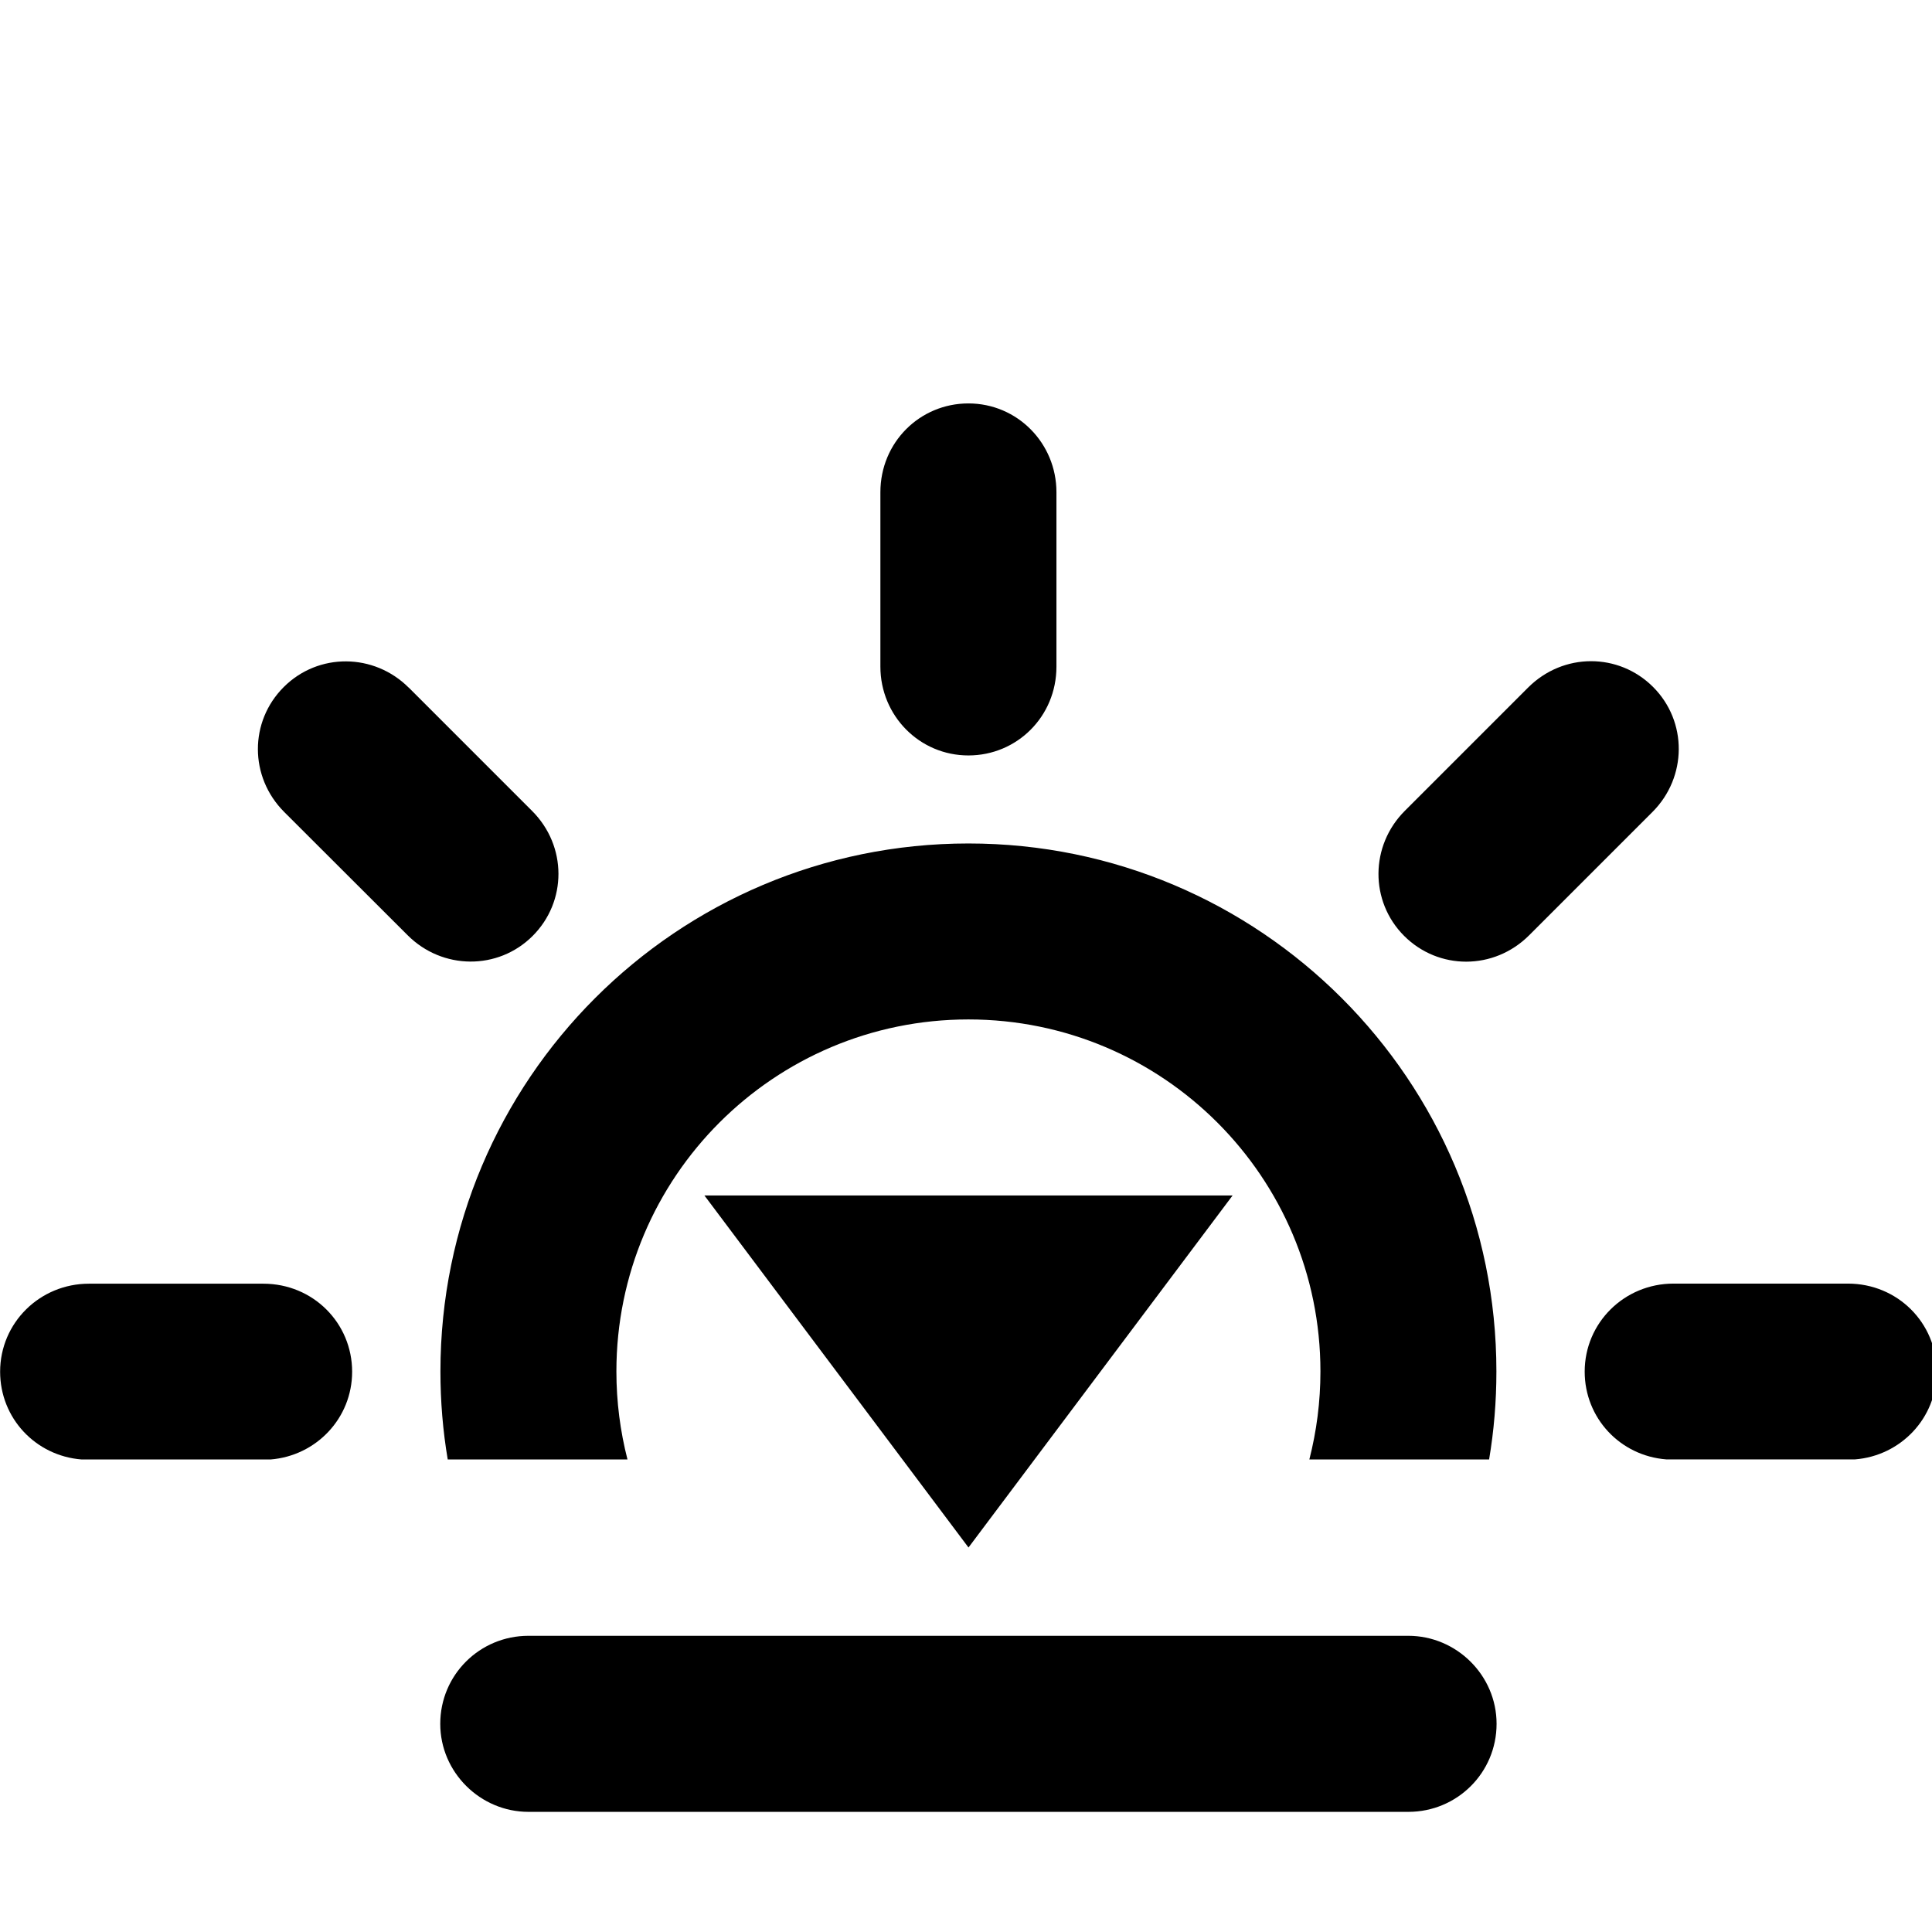 <?xml version="1.0" encoding="UTF-8" standalone="no"?>
<svg
   xmlns:dc="http://purl.org/dc/elements/1.1/"
   xmlns:cc="http://creativecommons.org/ns#"
   xmlns:rdf="http://www.w3.org/1999/02/22-rdf-syntax-ns#"
   xmlns:svg="http://www.w3.org/2000/svg"
   xmlns="http://www.w3.org/2000/svg"
   xmlns:sodipodi="http://sodipodi.sourceforge.net/DTD/sodipodi-0.dtd"
   xmlns:inkscape="http://www.inkscape.org/namespaces/inkscape"
   height="32px"
   version="1.1"
   viewBox="0 0 32 32"
   width="32px"
   id="svg9"
   sodipodi:docname="sunset.svg"
   inkscape:version="0.92.4 (5da689c313, 2019-01-14)">
  <sodipodi:namedview
     pagecolor="#ffffff"
     bordercolor="#666666"
     borderopacity="1"
     objecttolerance="10"
     gridtolerance="10"
     guidetolerance="10"
     inkscape:pageopacity="0"
     inkscape:pageshadow="2"
     inkscape:window-width="1475"
     inkscape:window-height="886"
     id="namedview11"
     showgrid="false"
     inkscape:zoom="20.85965"
     inkscape:cx="15.168437"
     inkscape:cy="17.415019"
     inkscape:window-x="0"
     inkscape:window-y="3"
     inkscape:window-maximized="0"
     inkscape:current-layer="svg9" />
  <title
     id="title2" />
  <defs
     id="defs4" />
  <g
     id="Icons new Arranged Names"
     transform="matrix(1.458,0,0,1.458,-7.288,-4.982)"
     style="fill:none;fill-rule:evenodd;stroke:none;stroke-width:1">
    <g
       id="57 Sunset"
       style="fill:#000000">
      <path
         d="m 19.999,18.997 c 0,-2.209 -1.79,-3.999 -3.999,-3.999 -2.209,0 -3.999,1.79 -3.999,3.999 0,0.345 0.044,0.68 0.126,1 h -2.042 c -0.055,-0.325 -0.083,-0.659 -0.083,-1 0,-3.313 2.686,-5.998 5.998,-5.998 3.313,0 5.998,2.686 5.998,5.998 0,0.341 -0.028,0.675 -0.083,1 h -2.042 c 0.082,-0.32 0.126,-0.655 0.126,-1 z m 0.958,-6.368 1.401,-1.401 c 0.4,-0.4 1.03,-0.397 1.42,-0.007 0.393,0.393 0.387,1.026 -0.007,1.42 l -1.401,1.401 c -0.4,0.4 -1.03,0.397 -1.42,0.007 -0.393,-0.393 -0.387,-1.026 0.007,-1.42 z M 6.009,18 h 1.981 c 0.566,0 1.009,0.448 1.009,1 0,0.529 -0.409,0.956 -0.928,0.997 H 5.927 c -0.526,-0.041 -0.927,-0.471 -0.927,-0.997 0,-0.556 0.452,-1 1.009,-1 z m 20.063,1.996 h -2.144 c -0.526,-0.041 -0.927,-0.471 -0.927,-0.997 0,-0.556 0.452,-1 1.009,-1 h 1.981 c 0.566,0 1.009,0.448 1.009,1 0,0.529 -0.409,0.956 -0.928,0.997 z M 9.642,11.228 11.043,12.629 c 0.4,0.4 0.397,1.03 0.007,1.42 -0.393,0.393 -1.026,0.387 -1.42,-0.007 L 8.228,12.642 C 7.828,12.242 7.831,11.612 8.222,11.222 c 0.393,-0.393 1.026,-0.387 1.42,0.007 z M 15,10.99 V 9.009 C 15,8.443 15.448,8 16,8 c 0.556,0 1,0.452 1,1.009 v 1.981 c 0,0.566 -0.448,1.009 -1,1.009 -0.556,0 -1,-0.452 -1,-1.009 z m 4.001,6.008 -3,3.999 -3,-3.999 z M 10,23 c 0,-0.556 0.449,-1 1.002,-1 h 9.995 C 21.544,22 22,22.448 22,23 c 0,0.556 -0.449,1 -1.002,1 H 11.002 C 10.456,24 10,23.552 10,23 Z m 0,0"
         id="Oval 13"
         inkscape:connector-curvature="0" />
    </g>
  </g>
</svg>
